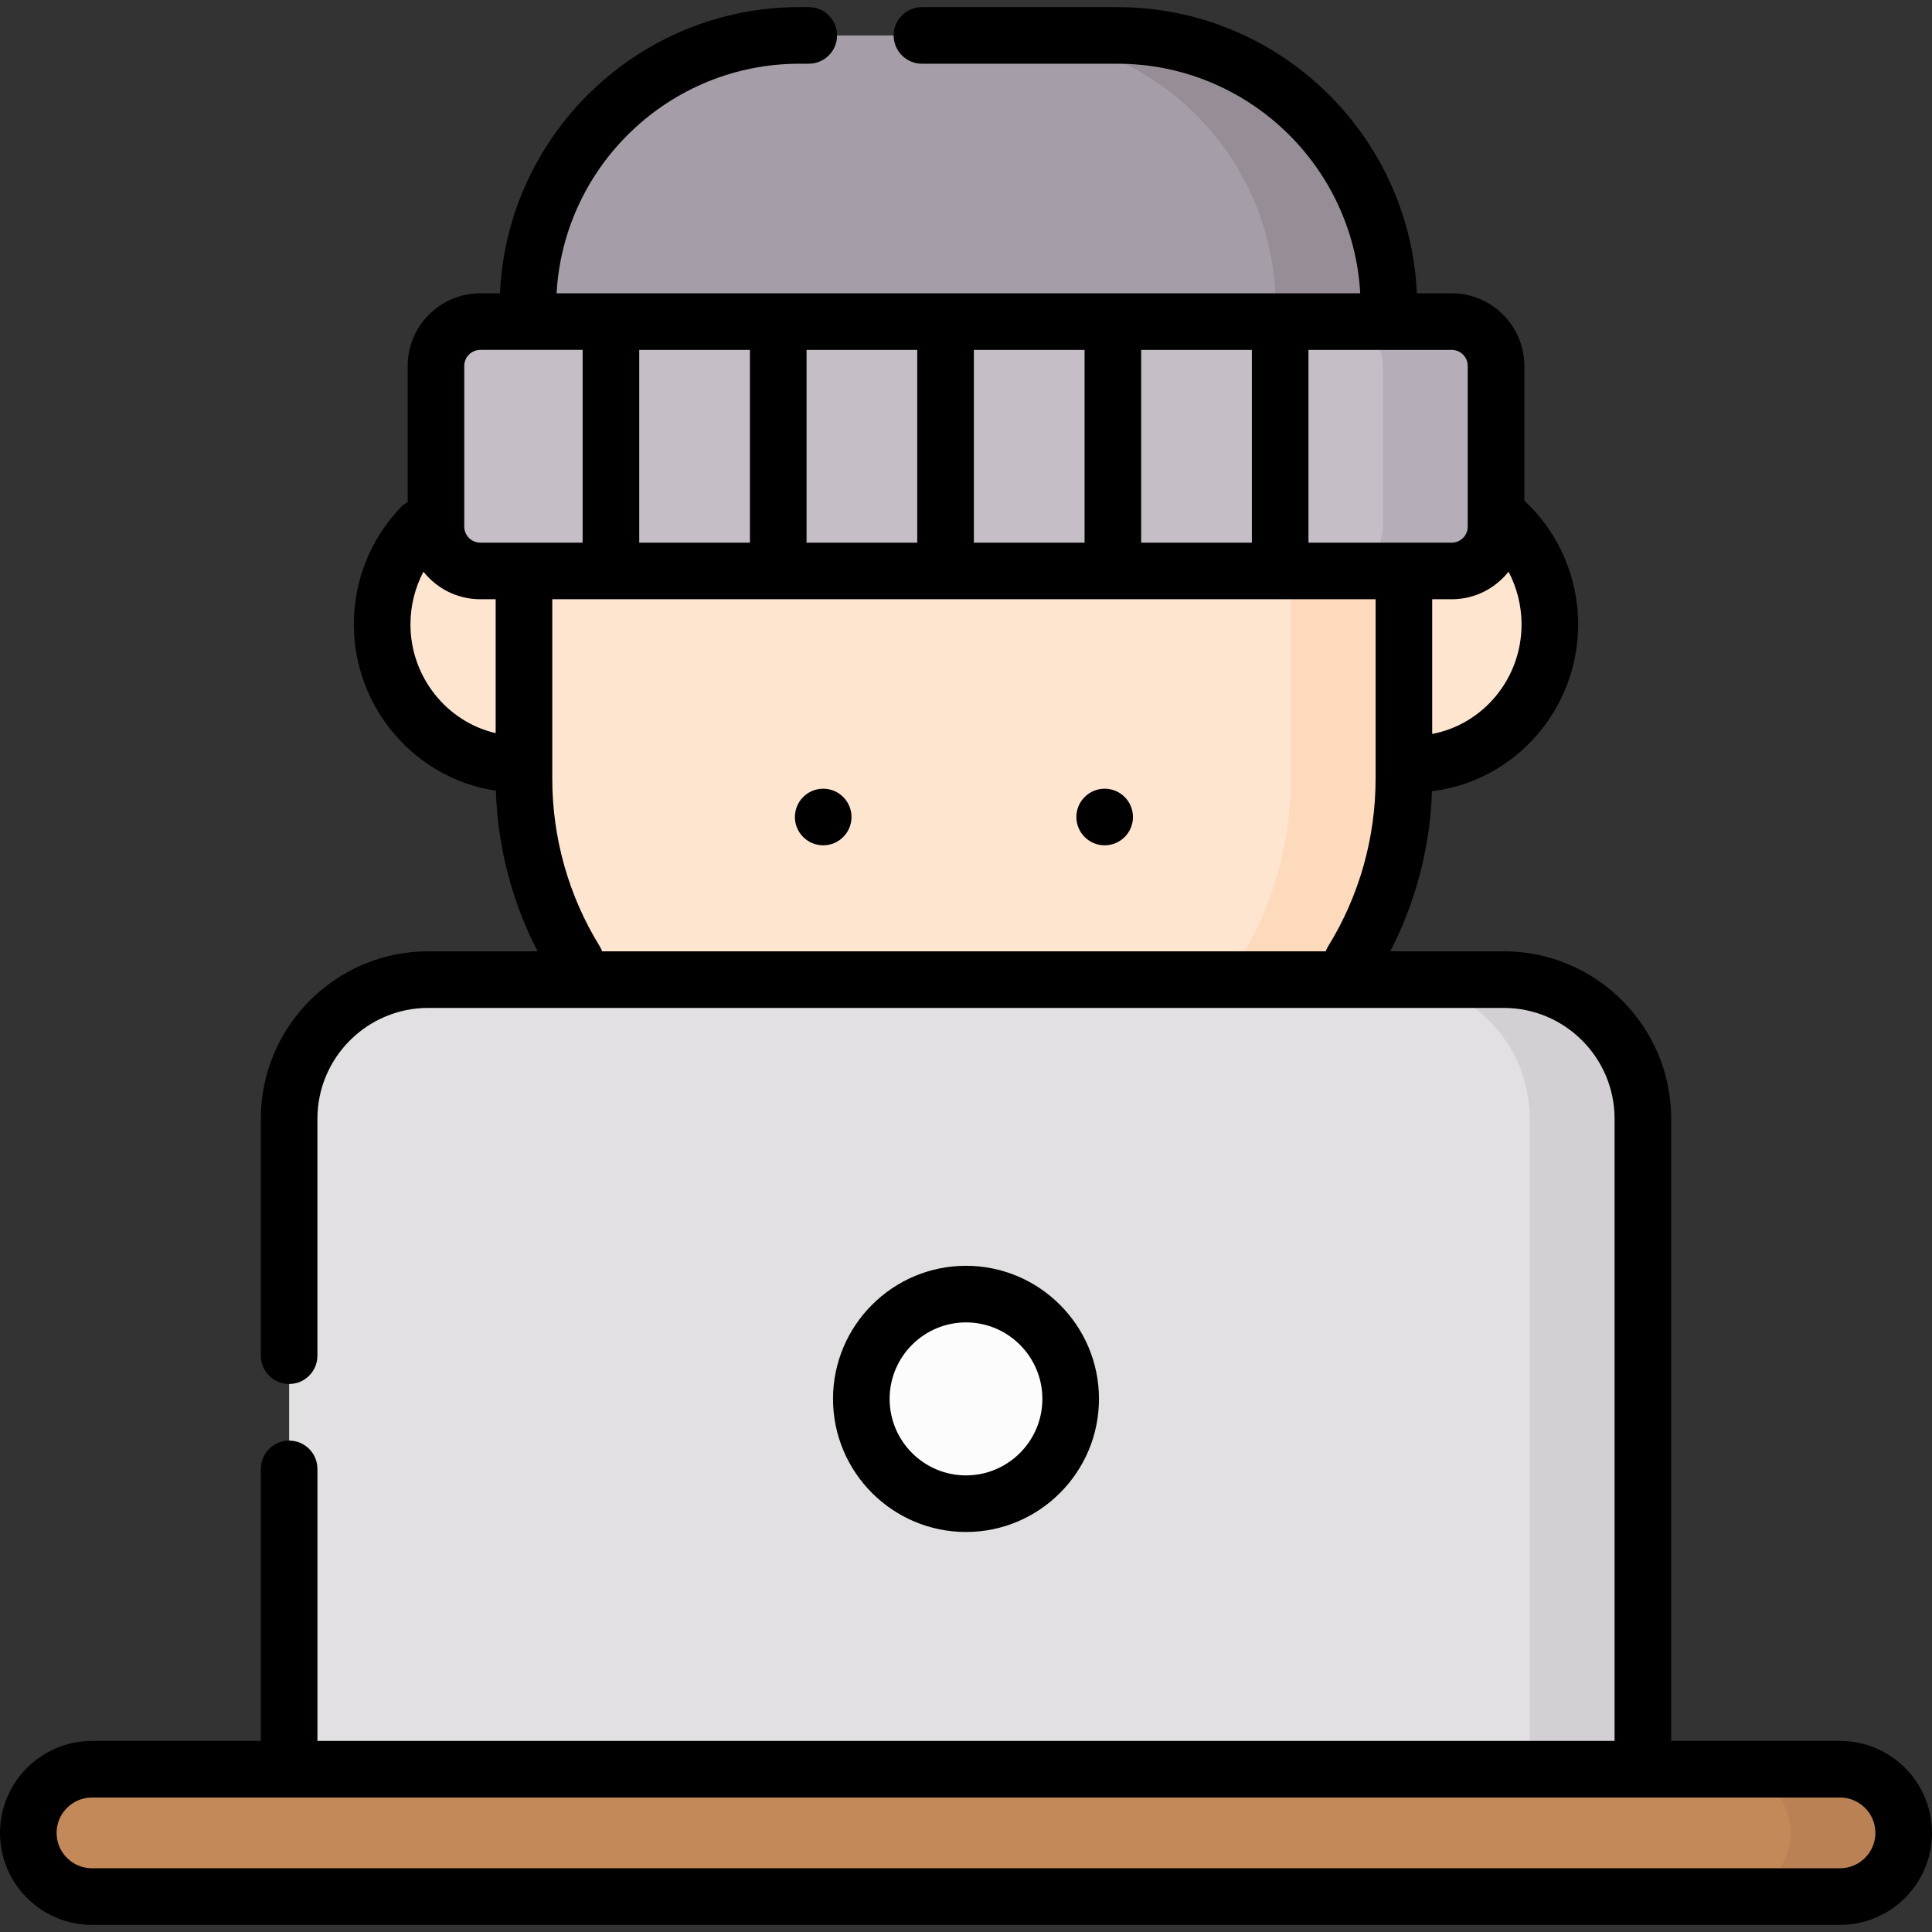 <svg id="Capa_1" enable-background="new 0 0 512 512" height="512" viewBox="0 0 512 512" width="512" xmlns="http://www.w3.org/2000/svg"><rect x="0" y="0" width="512" height="512" fill="#333333" stroke="none"/><g><g><g><ellipse cx="137.763" cy="165.478" fill="#fee5d0" rx="36.486" ry="37.036"/></g></g><g><g><ellipse cx="374.238" cy="165.478" fill="#fee5d0" rx="36.486" ry="37.036"/></g></g><g><g><path d="m138.857 131.464v74.873c0 50.891 41.209 92.145 92.043 92.145h49.105c50.834 0 92.043-41.255 92.043-92.145v-74.873z" fill="#fee5d0"/></g></g><g><g><path d="m342.048 131.464v74.873c0 50.891-41.209 92.145-92.043 92.145h30c50.834 0 92.043-41.255 92.043-92.145v-74.873z" fill="#fedabc"/></g></g><g><g><path d="m384.72 151.308h-257.439c-6.487 0-11.746-5.259-11.746-11.746v-42.588c0-6.487 5.259-11.746 11.746-11.746h257.439c6.487 0 11.746 5.259 11.746 11.746v42.589c-.001 6.486-5.259 11.745-11.746 11.745z" fill="#c5bec6"/></g></g><g><g><path d="m384.72 85.228h-30c6.487 0 11.746 5.259 11.746 11.746v42.589c0 6.487-5.259 11.746-11.746 11.746h30c6.487 0 11.746-5.259 11.746-11.746v-42.589c-.001-6.487-5.259-11.746-11.746-11.746z" fill="#b5adb7"/></g></g><g><g><path d="m296.119 9.388h-84.262c-39.741 0-71.957 32.216-71.957 71.957v3.883h228.176v-3.883c0-39.741-32.216-71.957-71.957-71.957z" fill="#a59da7"/></g></g><g><g><path d="m296.119 9.388h-30c39.741 0 71.957 32.216 71.957 71.957v3.883h30v-3.883c0-39.741-32.216-71.957-71.957-71.957z" fill="#968d97"/></g></g><g><g><g><path d="m210.658 216.516c0 4.142 3.358 7.5 7.5 7.5s7.5-3.358 7.5-7.5-3.358-7.5-7.5-7.5-7.5 3.358-7.5 7.5z"/></g></g><g><g><path d="m285.248 216.516c0 4.142 3.358 7.5 7.5 7.5s7.5-3.358 7.5-7.5-3.358-7.5-7.5-7.5-7.5 3.358-7.5 7.5z"/></g></g></g><g><g><path d="m435.381 481.836h-358.761v-185.354c0-20.365 16.51-36.875 36.875-36.875h285.011c20.366 0 36.875 16.51 36.875 36.875z" fill="#e3e0e4"/></g></g><g><g><path d="m398.506 259.607h-30c20.365 0 36.875 16.51 36.875 36.875v185.354h30v-185.354c0-20.366-16.51-36.875-36.875-36.875z" fill="#d4cfd5"/></g></g><g><g><ellipse cx="256" cy="370.721" fill="#fdfcfc" rx="27.741" ry="27.772"/></g></g><g><g><path d="m487.625 502.612h-463.25c-9.32 0-16.875-7.555-16.875-16.875 0-9.32 7.555-16.875 16.875-16.875h463.25c9.32 0 16.875 7.555 16.875 16.875 0 9.32-7.555 16.875-16.875 16.875z" fill="#c48958"/></g></g><g><g><path d="m487.625 468.862h-30c9.32 0 16.875 7.555 16.875 16.875s-7.555 16.875-16.875 16.875h30c9.32 0 16.875-7.555 16.875-16.875s-7.555-16.875-16.875-16.875z" fill="#ba8254"/></g></g><g><path d="m291.241 370.722c0-19.449-15.81-35.273-35.241-35.273s-35.241 15.823-35.241 35.273c0 19.449 15.81 35.272 35.241 35.272s35.241-15.823 35.241-35.272zm-55.482 0c0-11.178 9.08-20.273 20.241-20.273s20.241 9.094 20.241 20.273c0 11.178-9.08 20.272-20.241 20.272s-20.241-9.094-20.241-20.272z"/><path d="m487.625 461.362h-44.744v-164.88c0-24.468-19.906-44.375-44.375-44.375h-30.07c6.775-13.104 10.559-27.58 11.054-42.421 21.786-2.638 38.735-21.451 38.735-44.208 0-12.527-5.181-24.377-14.26-32.81v-35.694c0-10.612-8.634-19.246-19.245-19.246h-9.235c-1.899-42.14-36.766-75.84-79.365-75.84h-51.79c-4.143 0-7.5 3.358-7.5 7.5s3.357 7.5 7.5 7.5h51.79c34.327 0 62.473 26.976 64.356 60.84h-212.976c1.884-33.864 30.03-60.84 64.357-60.84h2.472c4.143 0 7.5-3.358 7.5-7.5s-3.357-7.5-7.5-7.5h-2.472c-42.6 0-77.468 33.7-79.366 75.84h-5.21c-10.612 0-19.246 8.634-19.246 19.246v36.11c-.684.365-1.324.839-1.889 1.43-7.977 8.349-12.37 19.345-12.37 30.964 0 22.144 16.3 40.917 37.636 44.061.475 14.893 4.259 29.421 11.057 42.568h-28.975c-24.469 0-44.375 19.907-44.375 44.375v62.79c0 4.142 3.357 7.5 7.5 7.5s7.5-3.358 7.5-7.5v-62.79c0-16.197 13.178-29.375 29.375-29.375h285.011c16.197 0 29.375 13.178 29.375 29.375v164.88h-343.76v-72.09c0-4.142-3.357-7.5-7.5-7.5s-7.5 3.358-7.5 7.5v72.09h-44.745c-13.44 0-24.375 10.934-24.375 24.375s10.935 24.375 24.375 24.375h463.25c13.44 0 24.375-10.935 24.375-24.375s-10.935-24.375-24.375-24.375zm-108.077-266.854v-35.7h5.172c6.098 0 11.533-2.86 15.061-7.3 2.237 4.243 3.444 9.026 3.444 13.969 0 14.438-10.222 26.481-23.677 29.031zm-11.472-101.78h16.643c2.341 0 4.245 1.905 4.245 4.246v42.589c0 2.341-1.904 4.246-4.245 4.246h-37.961v-51.08h21.318zm-65.656 51.08v-51.08h29.339v51.08zm-44.339 0v-51.08h29.339v51.08zm-44.339 0v-51.08h29.339v51.08zm-44.339 0v-51.08h29.339v51.08zm-46.368-46.834c0-2.341 1.905-4.246 4.246-4.246h12.618 14.504v51.08h-27.122c-2.341 0-4.246-1.905-4.246-4.246zm-14.259 68.503c0-4.948 1.198-9.721 3.442-13.97 3.529 4.44 8.964 7.301 15.063 7.301h4.076v35.478c-12.956-2.994-22.581-14.899-22.581-28.809zm50.148 85.288c-8.221-13.321-12.566-28.684-12.566-44.428v-47.529h218.191v47.529c0 15.746-4.346 31.11-12.567 44.43-.267.432-.483.881-.653 1.339h-191.75c-.171-.458-.388-.908-.655-1.341zm328.701 244.347h-463.25c-5.169 0-9.375-4.205-9.375-9.375 0-5.169 4.206-9.375 9.375-9.375h463.25c5.169 0 9.375 4.206 9.375 9.375s-4.206 9.375-9.375 9.375z"/></g></g></svg>